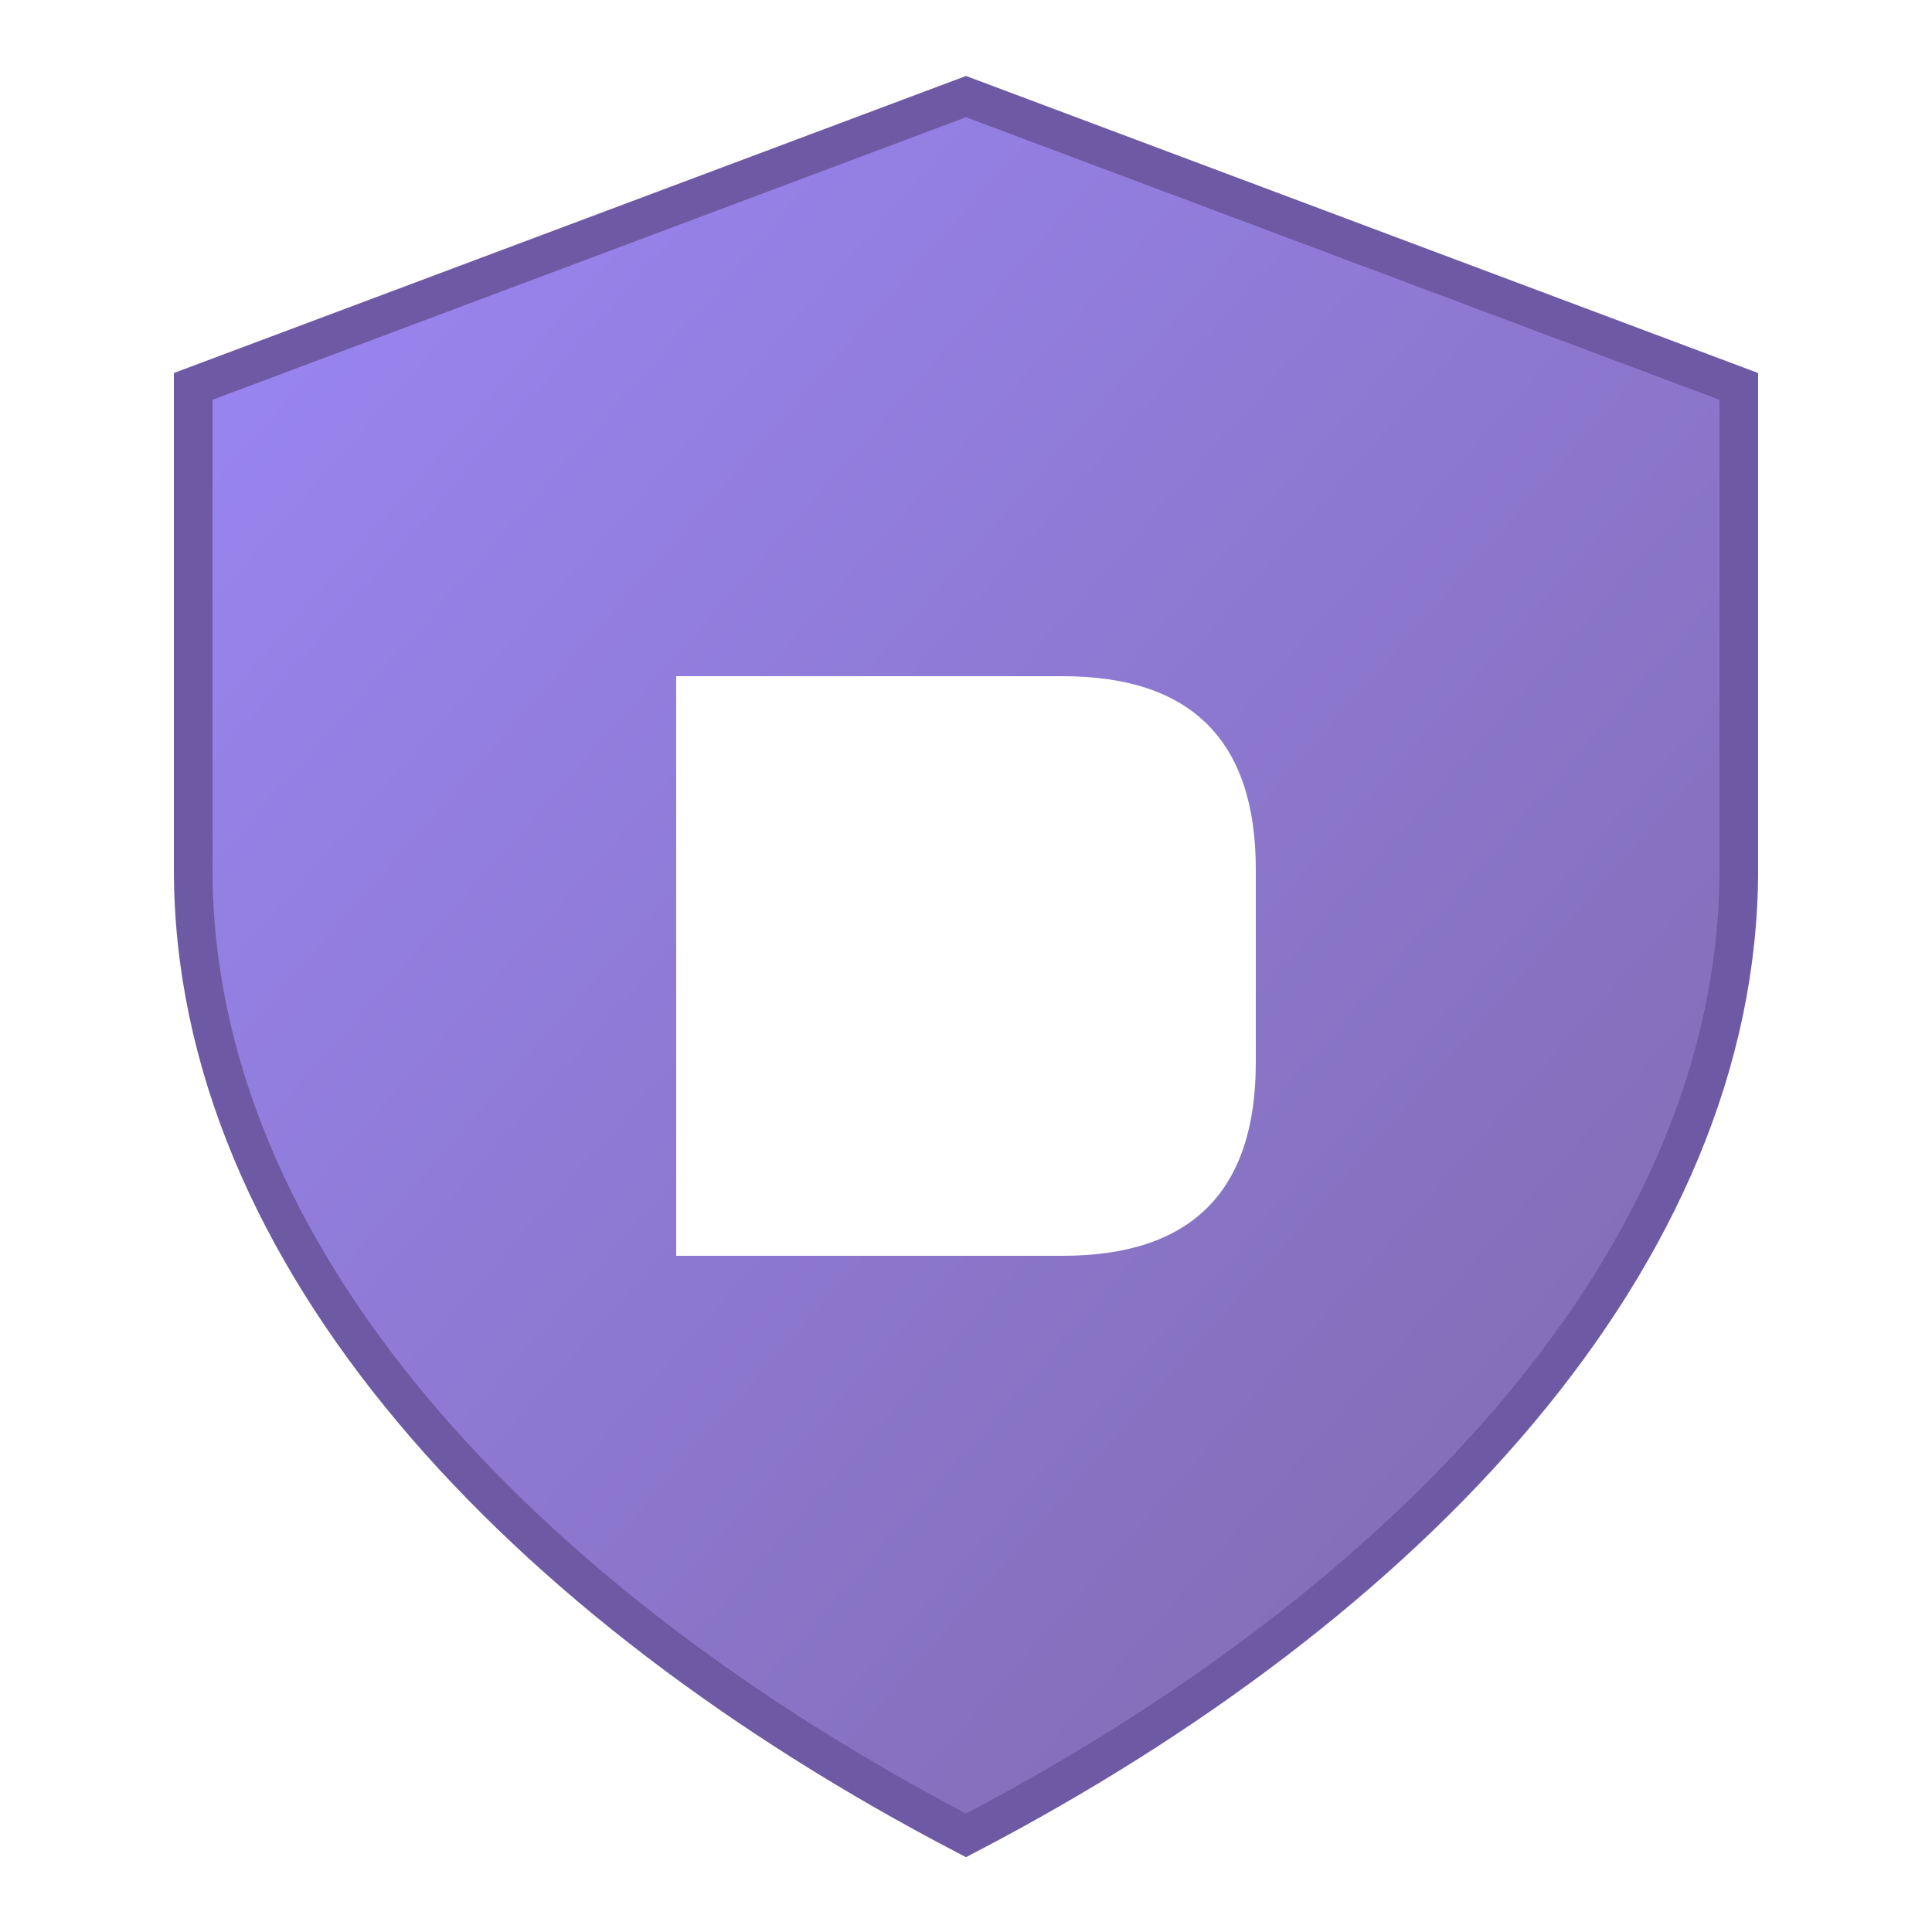 <svg xmlns="http://www.w3.org/2000/svg" viewBox="0 0 100 100" width="100" height="100">
  <defs>
    <linearGradient id="shieldGradient" x1="0%" y1="0%" x2="100%" y2="100%">
      <stop offset="0%" style="stop-color:#9b87f5"/>
      <stop offset="100%" style="stop-color:#7E69AB"/>
    </linearGradient>
    <filter id="glow">
      <feGaussianBlur stdDeviation="2" result="coloredBlur"/>
      <feMerge>
        <feMergeNode in="coloredBlur"/>
        <feMergeNode in="SourceGraphic"/>
      </feMerge>
    </filter>
    <filter id="shadow">
      <feDropShadow dx="0" dy="2" stdDeviation="2" flood-opacity="0.3"/>
    </filter>
  </defs>
  
  <!-- Shield background with gradient -->
  <path d="M50 5 L90 20 V45 C90 65 73 83 50 95 C27 83 10 65 10 45 V20 L50 5Z" 
        fill="url(#shieldGradient)" 
        stroke="#6E59A5" 
        stroke-width="2"
        filter="url(#shadow)"/>
  
  <!-- D symbol -->
  <path d="M35 35 H55 Q65 35 65 45 V55 Q65 65 55 65 H35 V35" 
        fill="white" 
        filter="url(#glow)"/>
</svg>